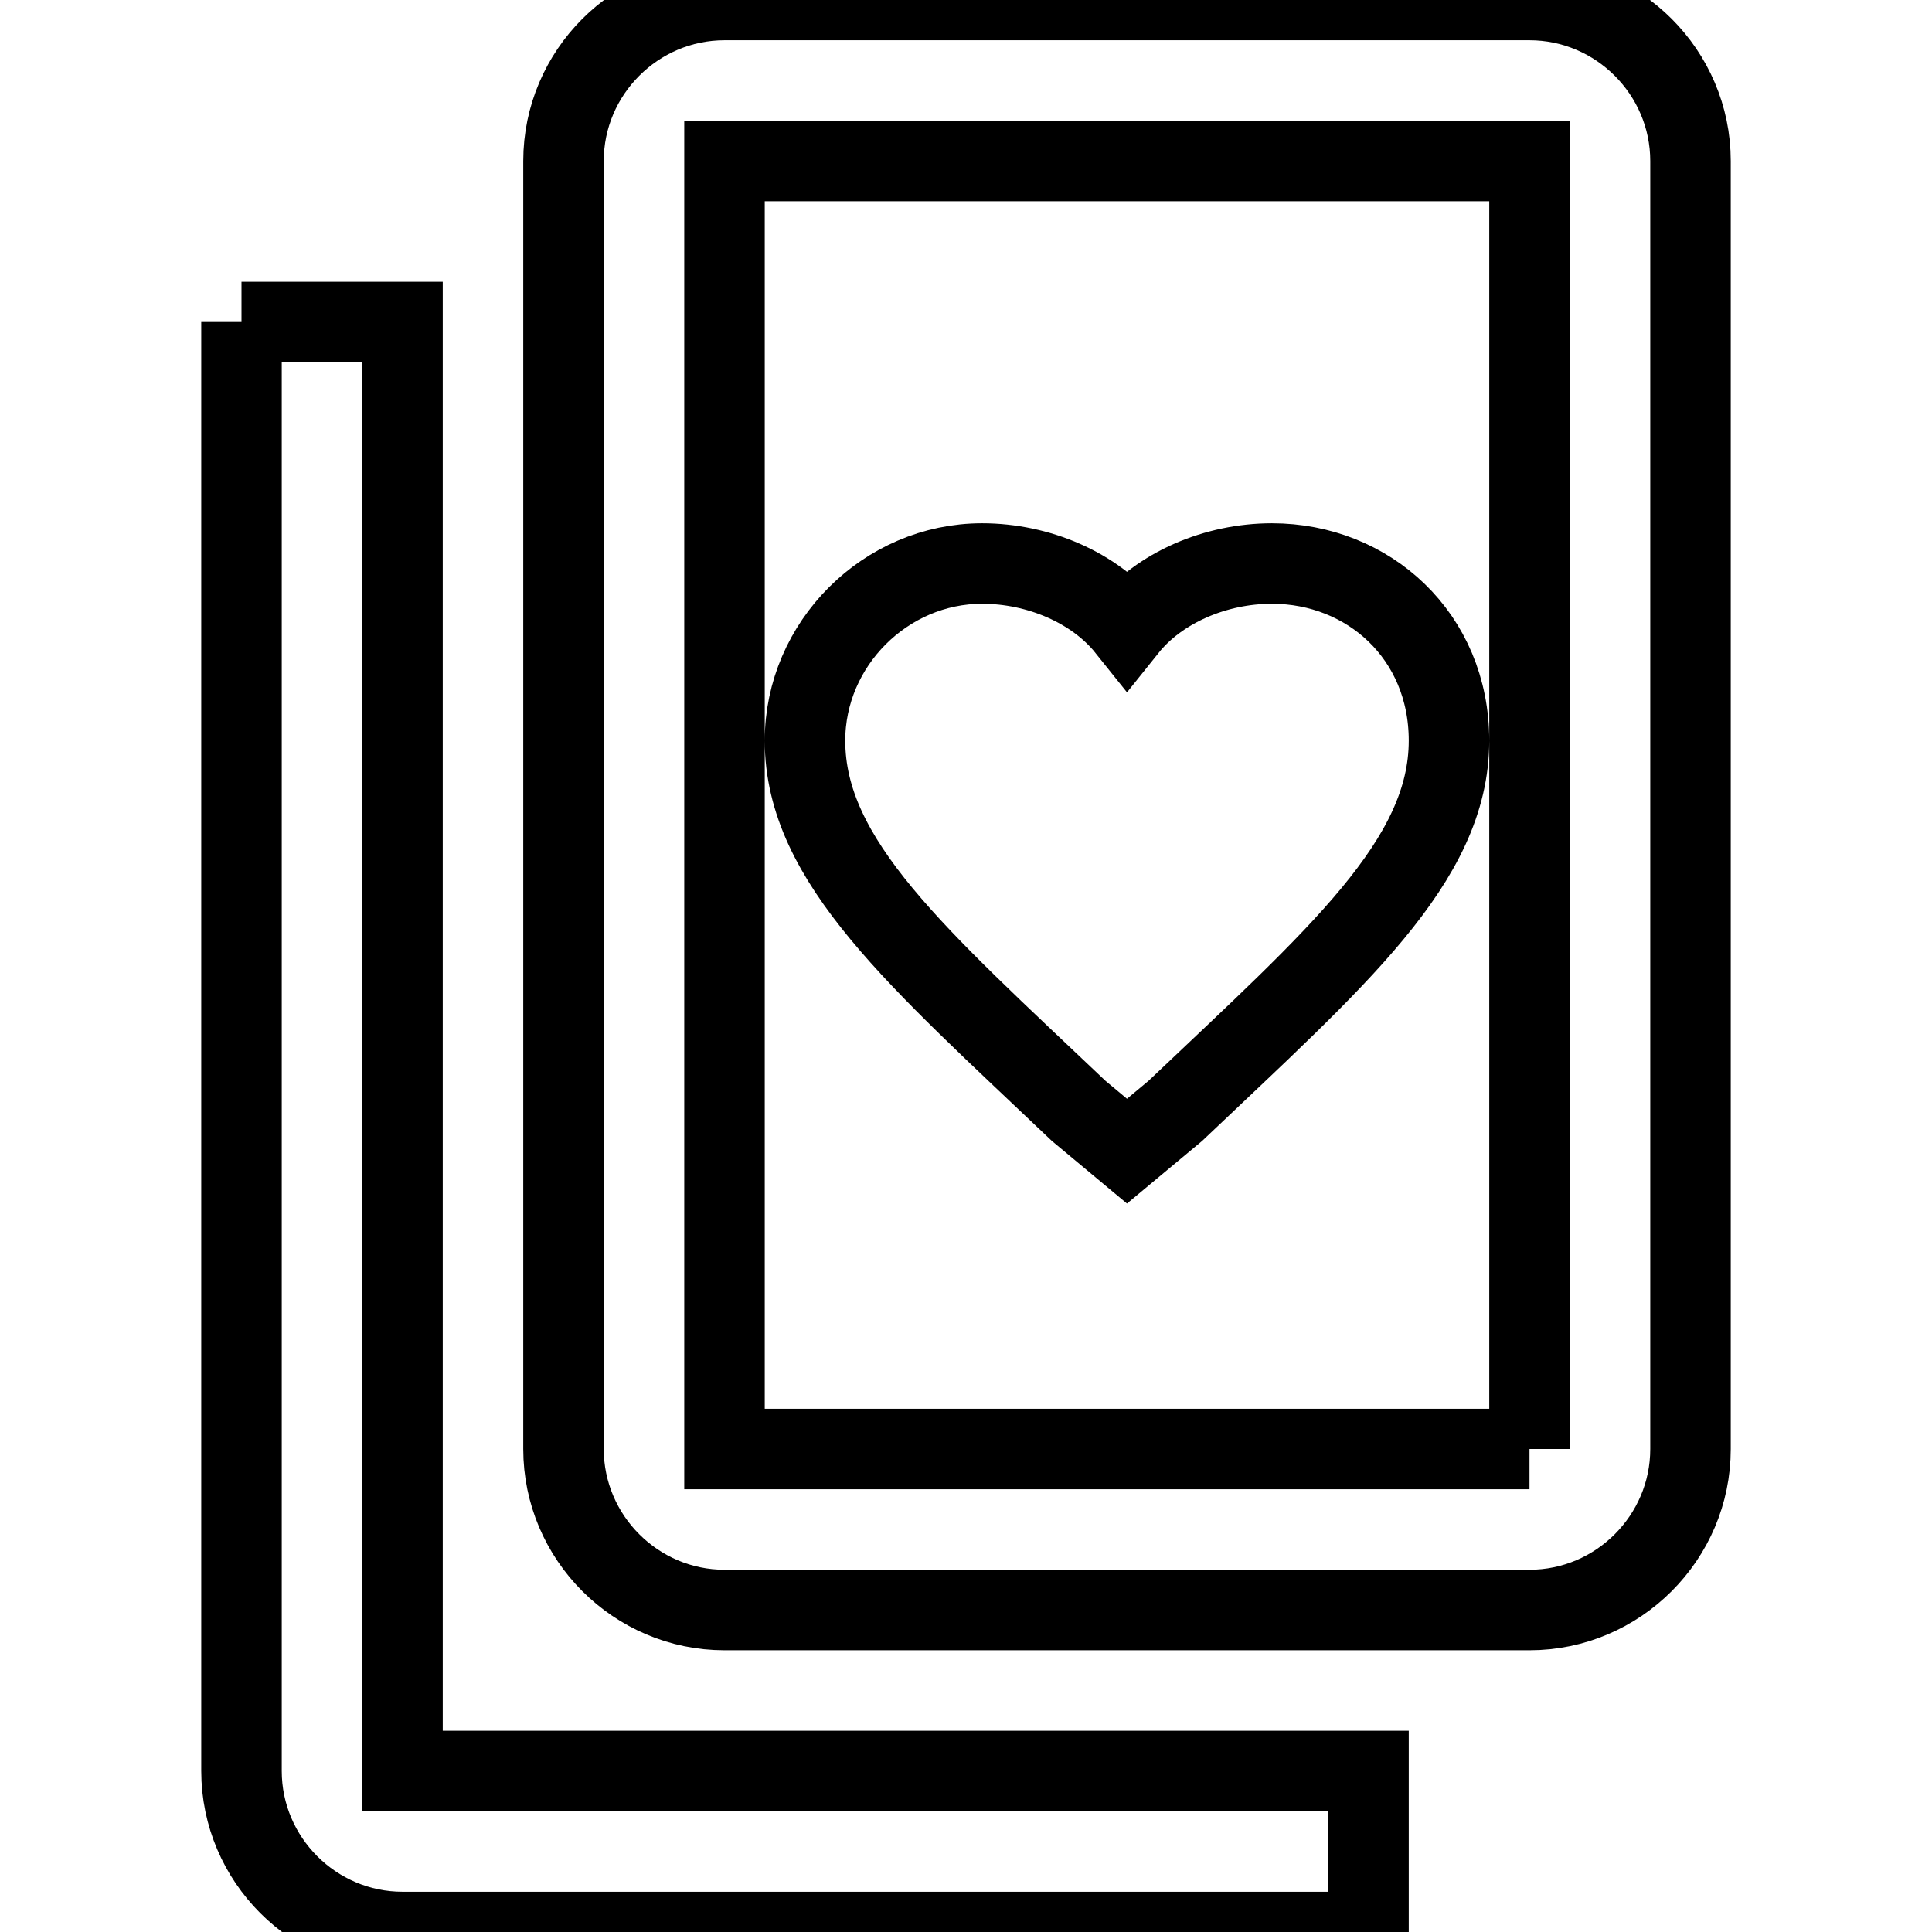 <svg fill="none" stroke="currentColor" xmlns="http://www.w3.org/2000/svg" id="mdi-cards-playing-heart-multiple-outline" viewBox="0 0 24 24"><path d="M19 0H9C7.9 0 7 .9 7 2V18C7 19.1 7.9 20 9 20H19C20.1 20 21 19.1 21 18V2C21 .9 20.1 0 19 0M19 18H9V2H19V18M3 4V22C3 23.1 3.9 24 5 24H17V22H5V4H3M12.2 7C11 7 10 8 10 9.2C10 10.7 11.4 11.9 13.4 13.8L14 14.3L14.6 13.8C16.6 11.9 18 10.7 18 9.2C18 7.9 17 7 15.8 7C15.1 7 14.4 7.3 14 7.8C13.6 7.3 12.9 7 12.2 7Z" /></svg>
